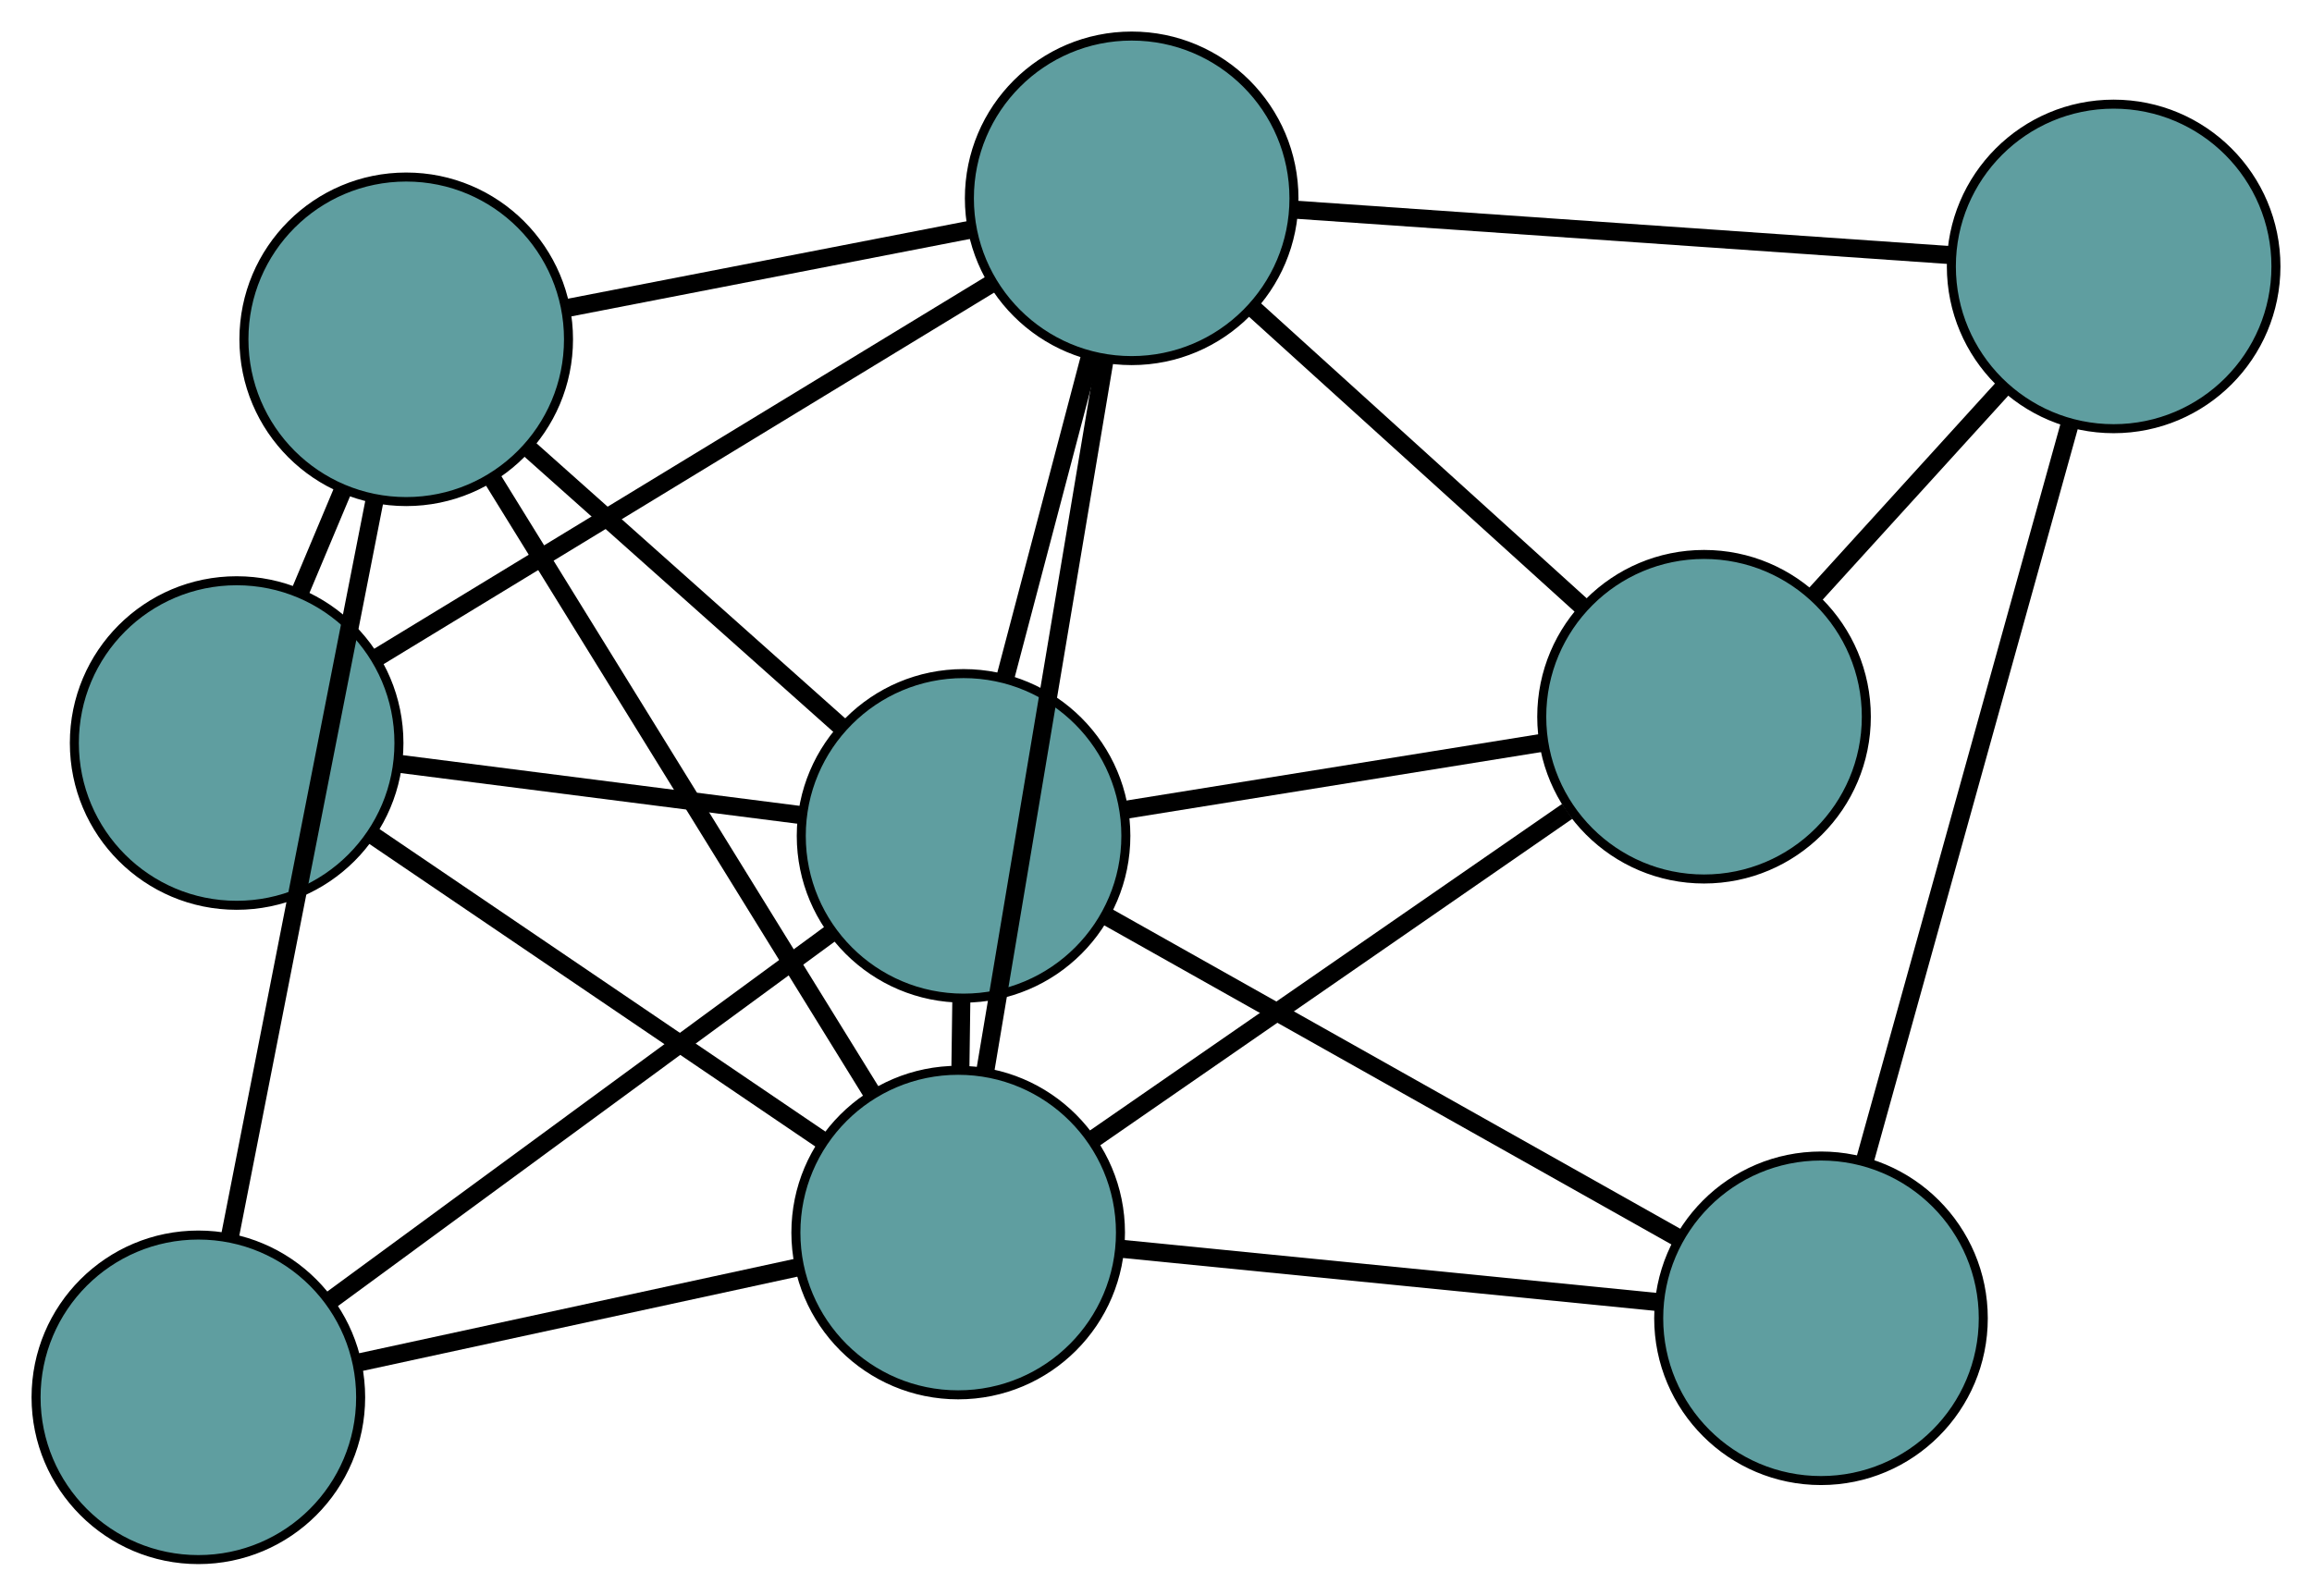 <?xml version="1.0" encoding="UTF-8" standalone="no"?>
<!DOCTYPE svg PUBLIC "-//W3C//DTD SVG 1.1//EN"
 "http://www.w3.org/Graphics/SVG/1.1/DTD/svg11.dtd">
<!-- Generated by graphviz version 2.36.0 (20140111.2315)
 -->
<!-- Title: G Pages: 1 -->
<svg width="100%" height="100%"
 viewBox="0.00 0.00 256.43 177.00" xmlns="http://www.w3.org/2000/svg" xmlns:xlink="http://www.w3.org/1999/xlink">
<g id="graph0" class="graph" transform="scale(1 1) rotate(0) translate(4 173)">
<title>G</title>
<!-- 0 -->
<g id="node1" class="node"><title>0</title>
<ellipse fill="cadetblue" stroke="black" cx="22.247" cy="-90.579" rx="18" ry="18"/>
</g>
<!-- 4 -->
<g id="node5" class="node"><title>4</title>
<ellipse fill="cadetblue" stroke="black" cx="41.054" cy="-135.362" rx="18" ry="18"/>
</g>
<!-- 0&#45;&#45;4 -->
<g id="edge1" class="edge"><title>0&#45;&#45;4</title>
<path fill="none" stroke="black" stroke-width="2" d="M29.25,-107.255C30.796,-110.935 32.434,-114.837 33.982,-118.523"/>
</g>
<!-- 6 -->
<g id="node7" class="node"><title>6</title>
<ellipse fill="cadetblue" stroke="black" cx="121.517" cy="-151" rx="18" ry="18"/>
</g>
<!-- 0&#45;&#45;6 -->
<g id="edge2" class="edge"><title>0&#45;&#45;6</title>
<path fill="none" stroke="black" stroke-width="2" d="M37.758,-100.02C56.407,-111.371 87.514,-130.304 106.115,-141.625"/>
</g>
<!-- 7 -->
<g id="node8" class="node"><title>7</title>
<ellipse fill="cadetblue" stroke="black" cx="102.274" cy="-36.275" rx="18" ry="18"/>
</g>
<!-- 0&#45;&#45;7 -->
<g id="edge3" class="edge"><title>0&#45;&#45;7</title>
<path fill="none" stroke="black" stroke-width="2" d="M37.3,-80.365C51.607,-70.656 73.004,-56.137 87.289,-46.444"/>
</g>
<!-- 8 -->
<g id="node9" class="node"><title>8</title>
<ellipse fill="cadetblue" stroke="black" cx="102.871" cy="-80.28" rx="18" ry="18"/>
</g>
<!-- 0&#45;&#45;8 -->
<g id="edge4" class="edge"><title>0&#45;&#45;8</title>
<path fill="none" stroke="black" stroke-width="2" d="M40.14,-88.293C53.408,-86.599 71.427,-84.297 84.749,-82.595"/>
</g>
<!-- 1 -->
<g id="node2" class="node"><title>1</title>
<ellipse fill="cadetblue" stroke="black" cx="18" cy="-18" rx="18" ry="18"/>
</g>
<!-- 1&#45;&#45;4 -->
<g id="edge5" class="edge"><title>1&#45;&#45;4</title>
<path fill="none" stroke="black" stroke-width="2" d="M21.501,-35.825C25.834,-57.884 33.171,-95.234 37.519,-117.37"/>
</g>
<!-- 1&#45;&#45;7 -->
<g id="edge6" class="edge"><title>1&#45;&#45;7</title>
<path fill="none" stroke="black" stroke-width="2" d="M35.872,-21.876C50.174,-24.977 70.132,-29.305 84.427,-32.405"/>
</g>
<!-- 1&#45;&#45;8 -->
<g id="edge7" class="edge"><title>1&#45;&#45;8</title>
<path fill="none" stroke="black" stroke-width="2" d="M32.783,-28.848C48.361,-40.279 72.744,-58.172 88.257,-69.556"/>
</g>
<!-- 2 -->
<g id="node3" class="node"><title>2</title>
<ellipse fill="cadetblue" stroke="black" cx="184.999" cy="-93.496" rx="18" ry="18"/>
</g>
<!-- 5 -->
<g id="node6" class="node"><title>5</title>
<ellipse fill="cadetblue" stroke="black" cx="230.43" cy="-143.447" rx="18" ry="18"/>
</g>
<!-- 2&#45;&#45;5 -->
<g id="edge8" class="edge"><title>2&#45;&#45;5</title>
<path fill="none" stroke="black" stroke-width="2" d="M197.174,-106.882C203.692,-114.049 211.698,-122.852 218.222,-130.024"/>
</g>
<!-- 2&#45;&#45;6 -->
<g id="edge9" class="edge"><title>2&#45;&#45;6</title>
<path fill="none" stroke="black" stroke-width="2" d="M171.536,-105.691C160.763,-115.449 145.728,-129.068 134.96,-138.822"/>
</g>
<!-- 2&#45;&#45;7 -->
<g id="edge10" class="edge"><title>2&#45;&#45;7</title>
<path fill="none" stroke="black" stroke-width="2" d="M169.826,-83.001C154.9,-72.676 132.244,-57.005 117.351,-46.704"/>
</g>
<!-- 2&#45;&#45;8 -->
<g id="edge11" class="edge"><title>2&#45;&#45;8</title>
<path fill="none" stroke="black" stroke-width="2" d="M167.179,-90.628C153.403,-88.411 134.424,-85.357 120.657,-83.142"/>
</g>
<!-- 3 -->
<g id="node4" class="node"><title>3</title>
<ellipse fill="cadetblue" stroke="black" cx="197.971" cy="-26.767" rx="18" ry="18"/>
</g>
<!-- 3&#45;&#45;5 -->
<g id="edge12" class="edge"><title>3&#45;&#45;5</title>
<path fill="none" stroke="black" stroke-width="2" d="M202.831,-44.235C208.95,-66.232 219.403,-103.807 225.537,-125.86"/>
</g>
<!-- 3&#45;&#45;7 -->
<g id="edge13" class="edge"><title>3&#45;&#45;7</title>
<path fill="none" stroke="black" stroke-width="2" d="M179.971,-28.556C162.862,-30.256 137.276,-32.798 120.193,-34.495"/>
</g>
<!-- 3&#45;&#45;8 -->
<g id="edge14" class="edge"><title>3&#45;&#45;8</title>
<path fill="none" stroke="black" stroke-width="2" d="M182.267,-35.604C164.647,-45.519 136.228,-61.51 118.598,-71.43"/>
</g>
<!-- 4&#45;&#45;6 -->
<g id="edge15" class="edge"><title>4&#45;&#45;6</title>
<path fill="none" stroke="black" stroke-width="2" d="M58.911,-138.833C72.245,-141.424 90.387,-144.95 103.709,-147.539"/>
</g>
<!-- 4&#45;&#45;7 -->
<g id="edge16" class="edge"><title>4&#45;&#45;7</title>
<path fill="none" stroke="black" stroke-width="2" d="M50.619,-119.88C62.12,-101.265 81.304,-70.216 92.775,-51.649"/>
</g>
<!-- 4&#45;&#45;8 -->
<g id="edge17" class="edge"><title>4&#45;&#45;8</title>
<path fill="none" stroke="black" stroke-width="2" d="M54.773,-123.138C65.017,-114.01 78.955,-101.59 89.19,-92.47"/>
</g>
<!-- 5&#45;&#45;6 -->
<g id="edge18" class="edge"><title>5&#45;&#45;6</title>
<path fill="none" stroke="black" stroke-width="2" d="M212.445,-144.694C192.265,-146.094 159.719,-148.351 139.528,-149.751"/>
</g>
<!-- 6&#45;&#45;7 -->
<g id="edge19" class="edge"><title>6&#45;&#45;7</title>
<path fill="none" stroke="black" stroke-width="2" d="M118.51,-133.074C114.895,-111.521 108.865,-75.572 105.259,-54.075"/>
</g>
<!-- 6&#45;&#45;8 -->
<g id="edge20" class="edge"><title>6&#45;&#45;8</title>
<path fill="none" stroke="black" stroke-width="2" d="M116.908,-133.518C114.061,-122.72 110.418,-108.903 107.557,-98.051"/>
</g>
<!-- 7&#45;&#45;8 -->
<g id="edge21" class="edge"><title>7&#45;&#45;8</title>
<path fill="none" stroke="black" stroke-width="2" d="M102.52,-54.428C102.555,-56.985 102.591,-59.613 102.625,-62.169"/>
</g>
</g>
</svg>

